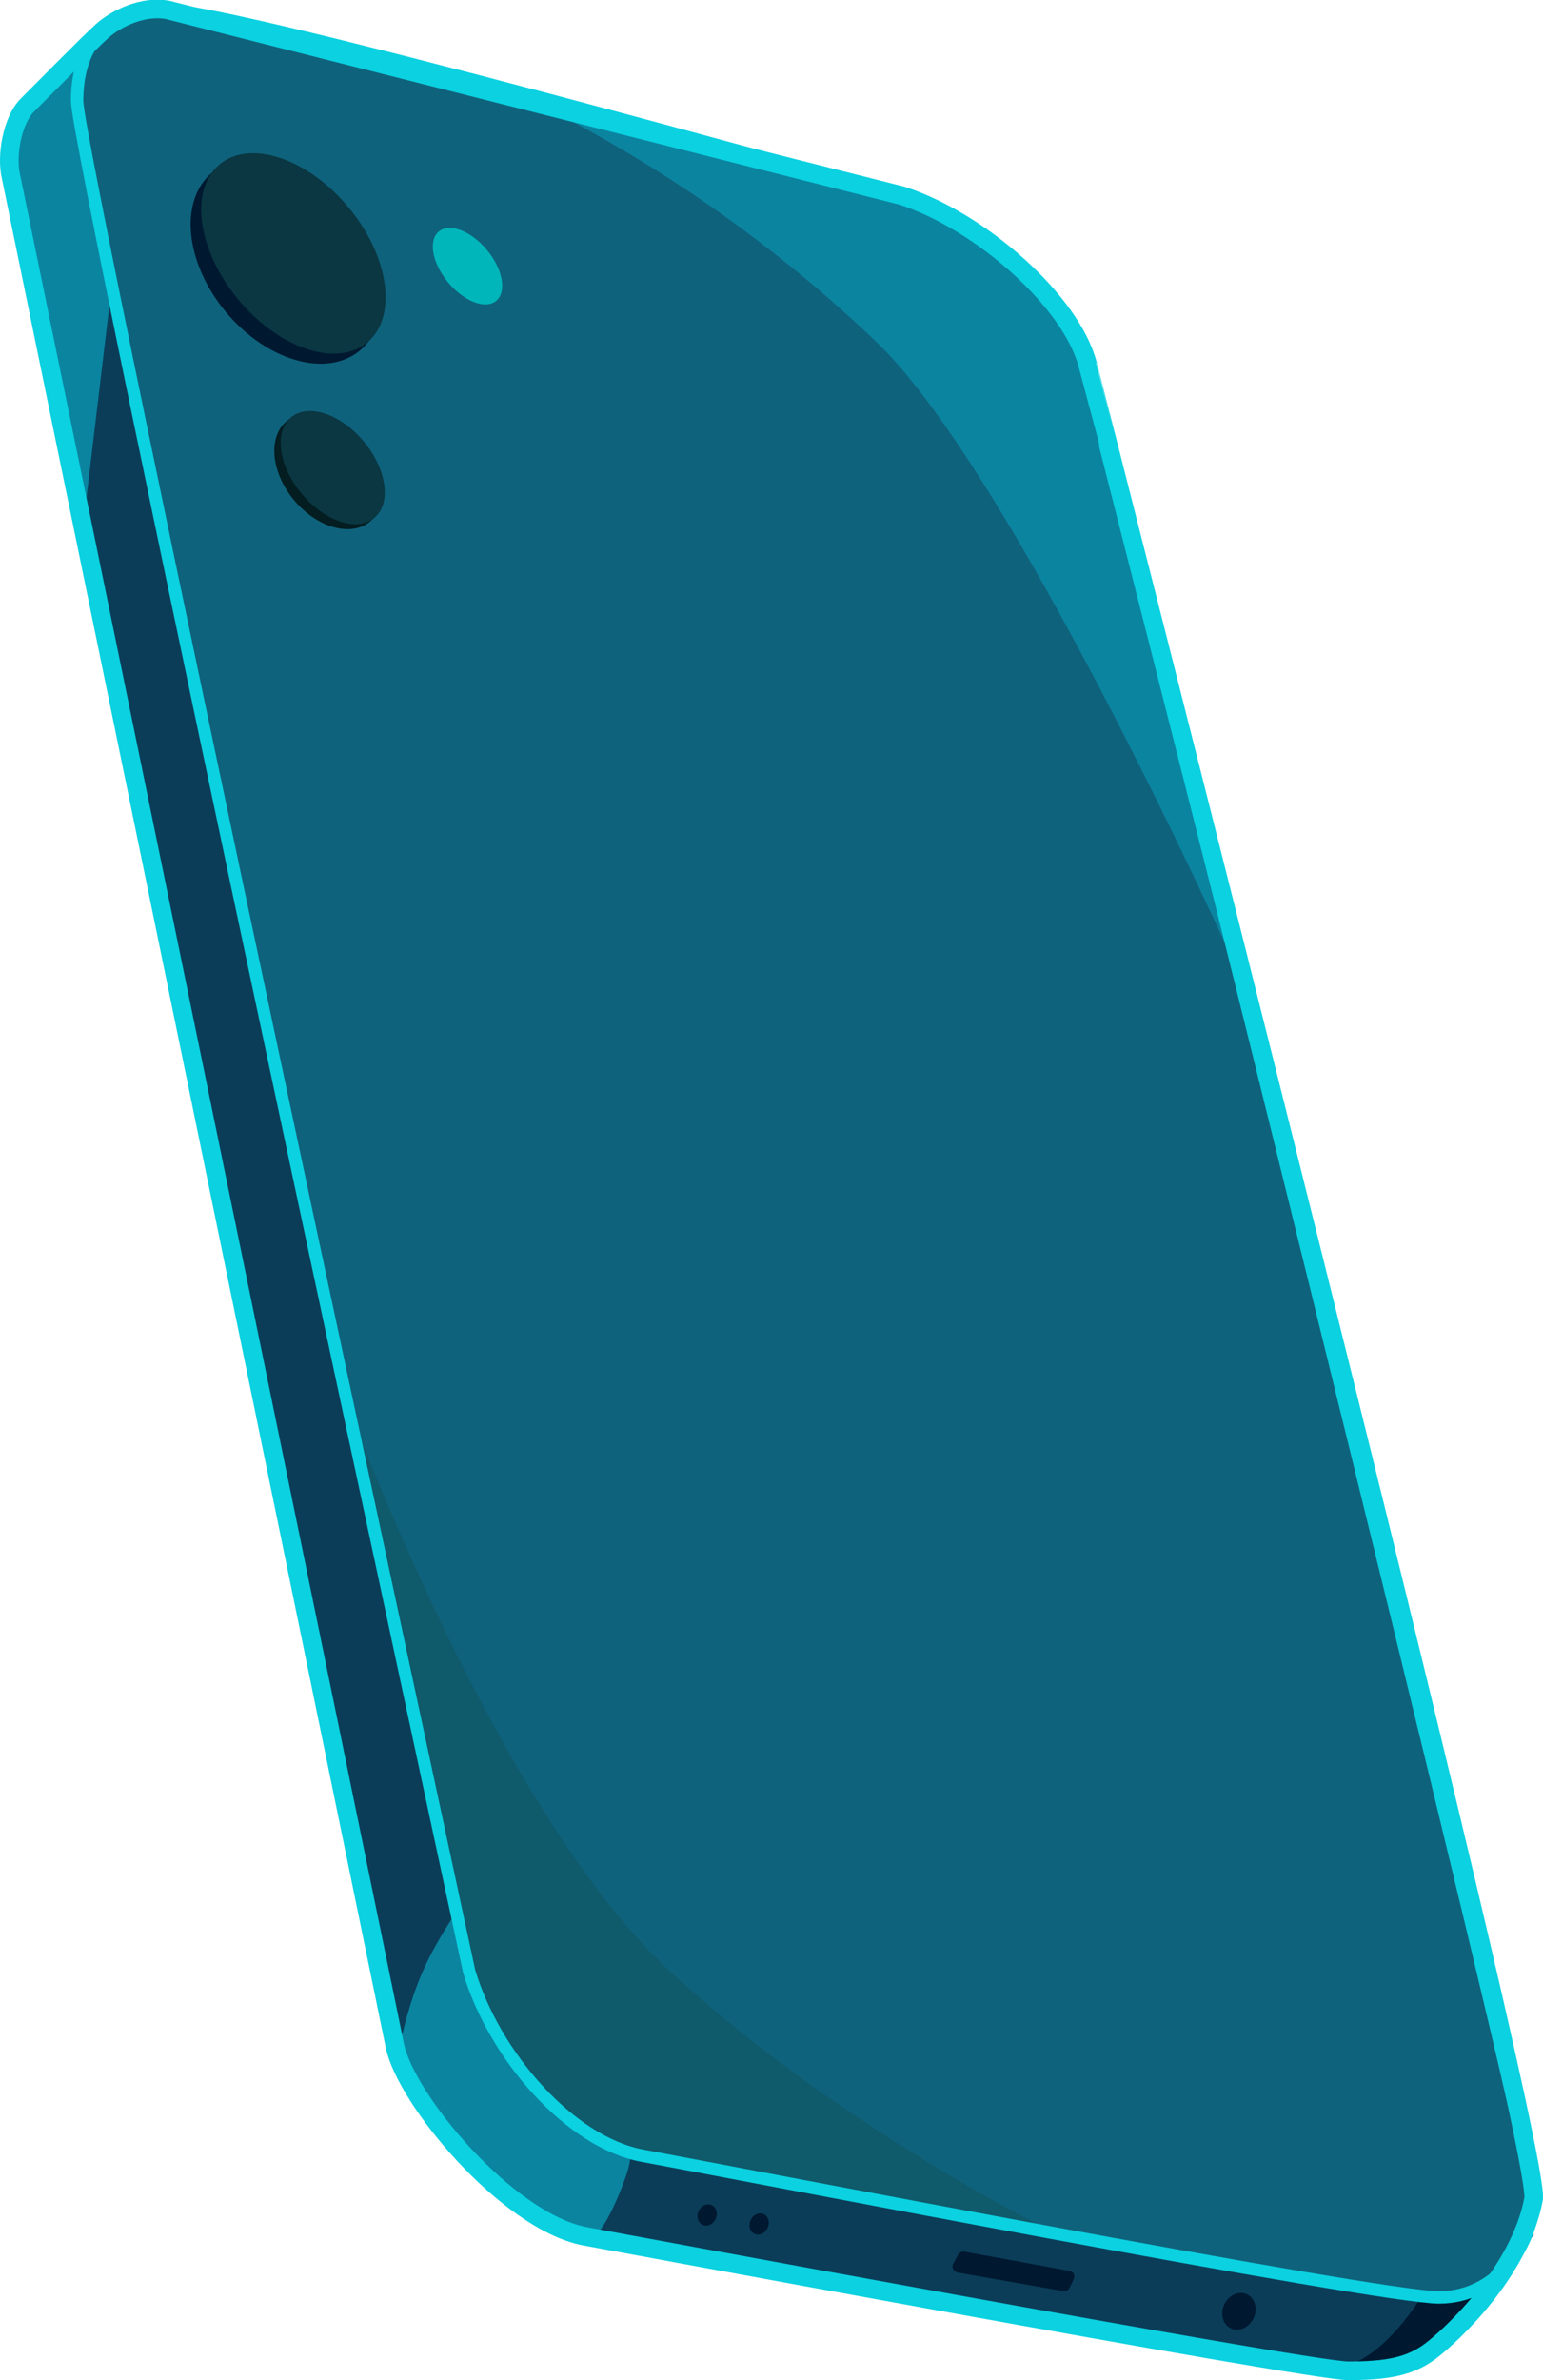 <svg xmlns="http://www.w3.org/2000/svg" viewBox="0 0 248.71 383.44"><defs><style>.cls-1{fill:#0b3d59;}.cls-2{fill:#0f627c;}.cls-3{fill:#031d21;}.cls-4{fill:#001930;}.cls-5{fill:#0a3742;}.cls-6{fill:#00b6ba;}.cls-7{fill:#0b84a0;}.cls-8{fill:#0f5a6b;}.cls-10,.cls-9{fill:none;stroke:#0bd1e0;stroke-miterlimit:10;}.cls-9{stroke-width:2px;}.cls-10{stroke-width:3px;}</style></defs><g id="Layer_8" data-name="Layer 8"><polygon class="cls-1" points="224.75 381.52 247.21 360.13 172.89 53.02 162.04 41.17 145.45 31.59 33.45 2.56 20.84 2.56 4.45 16.95 1.75 25.82 64.07 331.03 75.7 347.63 85.88 356.28 97.5 360.86 213.95 381.52 224.75 381.52"/></g><g id="Layer_9" data-name="Layer 9"><path class="cls-2" d="M160.36,74.81c-10.86,0-14.63,6.42-14.63,14.63s63.19,301.28,63.19,301.28c4,13.52,16.25,27.56,27.93,29.71s118.61,22.83,128.36,22.83,15.3-9.09,15.3-16S311.78,144.64,308.68,132s-22.06-25.09-29.93-27.27S171.23,74.81,160.36,74.81Z" transform="translate(-133.3 -72.25)"/></g><g id="Camera_Circles" data-name="Camera Circles"><ellipse class="cls-3" cx="186.23" cy="148.18" rx="7.23" ry="10.52" transform="translate(-185.01 80.58) rotate(-39.63)"/><ellipse class="cls-4" cx="179.41" cy="114.38" rx="12.67" ry="18.64" transform="translate(-165.02 68.46) rotate(-39.63)"/><ellipse class="cls-5" cx="180.59" cy="113.08" rx="11.58" ry="18.64" transform="translate(-163.92 68.92) rotate(-39.63)"/><ellipse class="cls-6" cx="208.66" cy="115.14" rx="4.08" ry="7.25" transform="translate(-158.79 87.29) rotate(-39.63)"/><ellipse class="cls-5" cx="186.93" cy="147.59" rx="6.54" ry="10.52" transform="translate(-184.48 80.89) rotate(-39.63)"/></g><g id="Layer_12" data-name="Layer 12"><path class="cls-4" d="M287.76,435.42l-.84,1.54a1,1,0,0,0,.67,1.38l17.11,3a1,1,0,0,0,1-.53l.67-1.4a.94.94,0,0,0-.68-1.33l-16.94-3.1A1,1,0,0,0,287.76,435.42Z" transform="translate(-133.3 -72.25)"/><ellipse class="cls-4" cx="247.29" cy="429.1" rx="1.76" ry="1.51" transform="translate(-379.62 397.28) rotate(-64.73)"/><ellipse class="cls-4" cx="255.67" cy="430.55" rx="1.76" ry="1.51" transform="translate(-376.13 405.69) rotate(-64.73)"/><ellipse class="cls-4" cx="333" cy="444.62" rx="3.04" ry="2.61" transform="translate(-344.53 483.68) rotate(-64.73)"/></g><g id="Layer_11" data-name="Layer 11"><polygon class="cls-7" points="12.43 8.84 1.75 20.61 1.75 25.6 13.43 84.46 17.75 48.21 12.76 19.28 12.43 8.84"/><path class="cls-7" d="M305.16,123,287,107.63,252.37,96.74l-34.59-8.87a223.61,223.61,0,0,1,56.54,39.24c21.72,20.48,56.53,97.32,56.53,97.32l-21.29-87.79Z" transform="translate(-133.3 -72.25)"/><path class="cls-7" d="M206.86,380.26c-5.43,8.13-7.26,13.05-9.49,23L209,419.88l14.19,10.23s4.6,1.95,6.05,1.95,5.61-9.82,5.61-12l-13-8.31-6.65-9.32-6.31-12.63Z" transform="translate(-133.3 -72.25)"/><path class="cls-8" d="M189.34,298.59s24,65.51,51.94,91.23,62.2,42.24,62.2,42.24L228,416.86l-12.75-14.41-6.31-12.63Z" transform="translate(-133.3 -72.25)"/><path class="cls-4" d="M373.4,441.31l-6.86,8.14-11.31,4.88-8-.56c8,.56,15.08-11.41,15.08-11.41Z" transform="translate(-133.3 -72.25)"/></g><g id="Layer_7" data-name="Layer 7"><path class="cls-9" d="M160.36,73.9c-10.86,0-14.63,6.43-14.63,14.64s63.19,301.28,63.19,301.28c4,13.52,16.25,27.56,27.93,29.71s118.61,22.83,128.36,22.83,15.3-9.09,15.3-16-68.73-282.66-71.83-295.3S286.62,106,278.75,103.83,171.23,73.9,160.36,73.9Z" transform="translate(-133.3 -72.25)"/></g><g id="Layer_13" data-name="Layer 13"><path class="cls-10" d="M380.51,426.4c-2.16,11.8-13.35,22.15-16.65,24.62s-7,3.16-13.28,3.16-123.21-21.71-123.21-21.71c-12.47-2.58-28.65-22-30.43-30.68l-61.85-301c-.83-3.33.15-9.16,2.66-11.64s9.69-9.81,12-11.89,6.67-4.15,10.57-3.41l118.39,29.93c12.8,4.16,27.34,17.15,29.93,27.27C308.68,131.1,381.17,414.43,380.51,426.4Z" transform="translate(-133.3 -72.25)"/></g></svg>